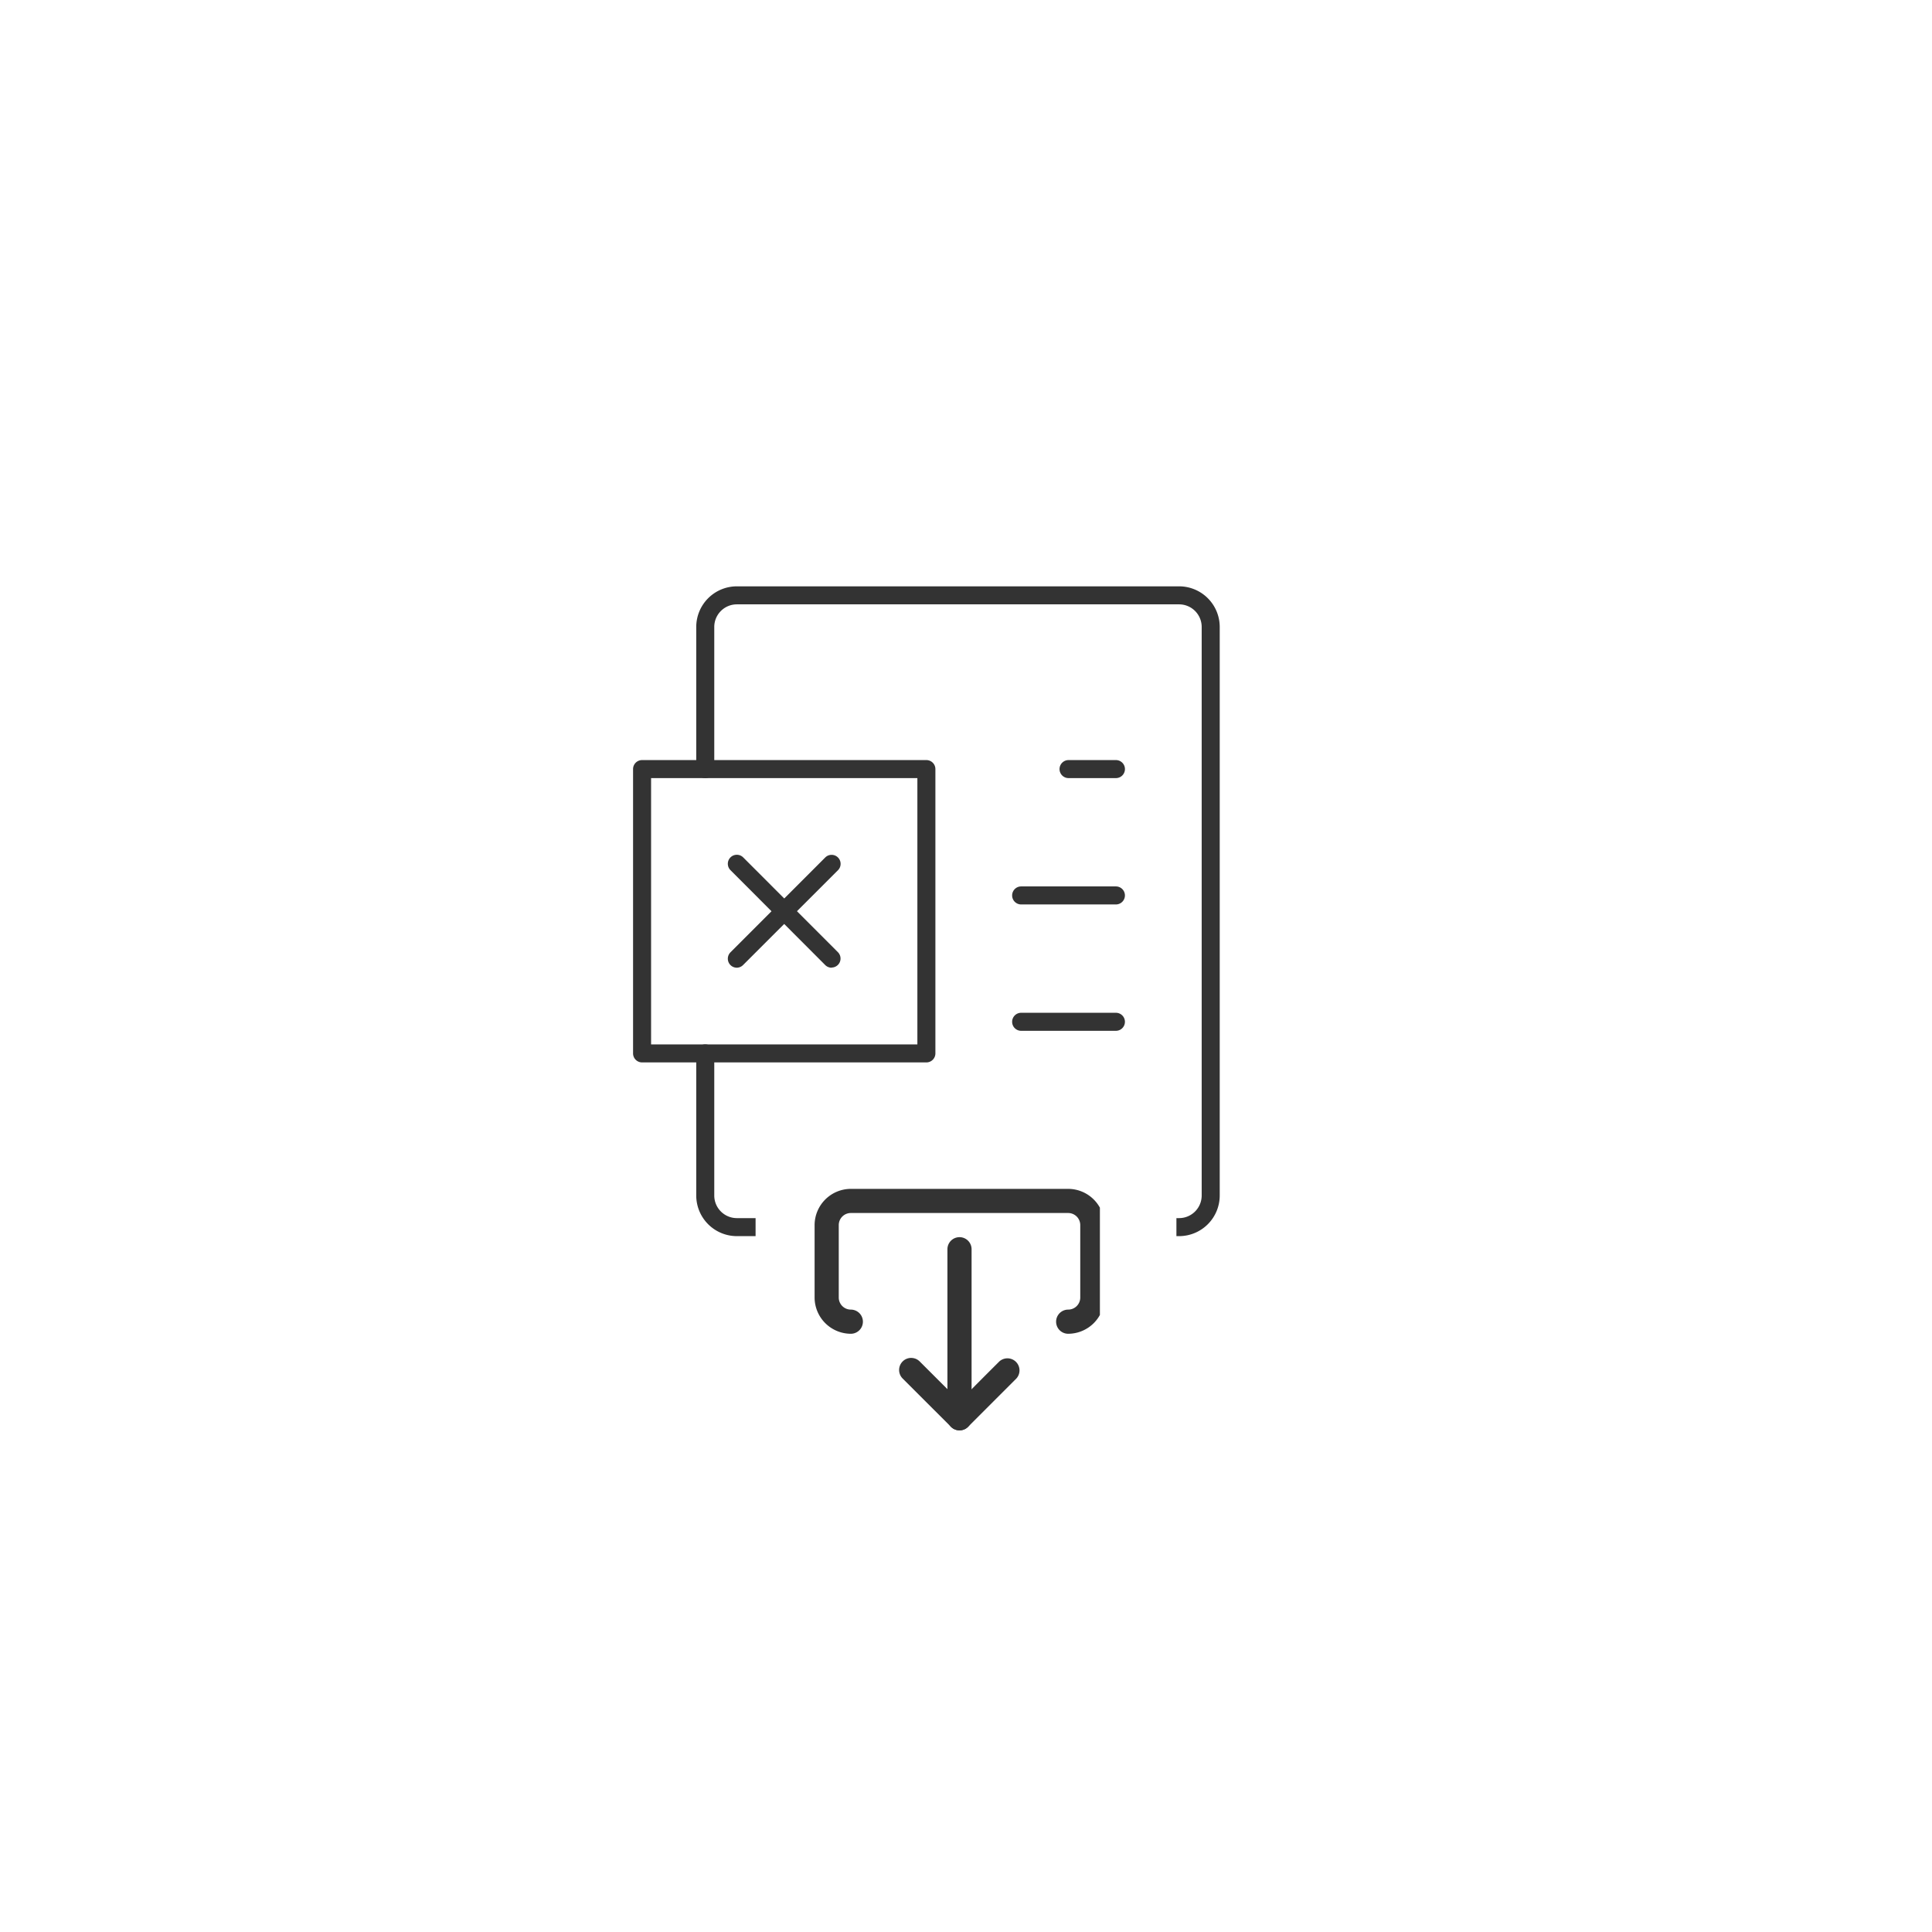<svg xmlns="http://www.w3.org/2000/svg" xmlns:xlink="http://www.w3.org/1999/xlink" width="101" height="101" viewBox="0 0 101 101">
  <defs>
    <filter id="Tracciato_1750" x="0" y="0" width="101" height="101" filterUnits="userSpaceOnUse">
      <feOffset input="SourceAlpha"/>
      <feGaussianBlur stdDeviation="5.5" result="blur"/>
      <feFlood flood-opacity="0.529"/>
      <feComposite operator="in" in2="blur"/>
      <feComposite in="SourceGraphic"/>
    </filter>
    <clipPath id="clip-path">
      <rect id="Rettangolo_1130" data-name="Rettangolo 1130" width="30.668" height="33.97" fill="#333"/>
    </clipPath>
    <clipPath id="clip-path-2">
      <rect id="Rettangolo_1087" data-name="Rettangolo 1087" width="15" height="14" transform="translate(0.08 -0.41)" fill="#707070"/>
    </clipPath>
  </defs>
  <g id="Export_Excel_File_Button" data-name="Export Excel File Button" transform="translate(16.5 16.5)">
    <g transform="matrix(1, 0, 0, 1, -16.5, -16.5)" filter="url(#Tracciato_1750)">
      <path id="Tracciato_1750-2" data-name="Tracciato 1750" d="M34,0A34,34,0,1,1,0,34,34,34,0,0,1,34,0Z" transform="translate(16.5 16.5)" fill="#fff"/>
    </g>
    <g id="Export_Excel_file_Icon" data-name="Export Excel file Icon" transform="translate(16.595 14.152)">
      <g id="Raggruppa_3415" data-name="Raggruppa 3415" transform="translate(0)">
        <g id="Raggruppa_3415-2" data-name="Raggruppa 3415" transform="translate(0)" clip-path="url(#clip-path)">
          <path id="Tracciato_1750-3" data-name="Tracciato 1750" d="M49.786,33.97H26.666a2.125,2.125,0,0,1-2.123-2.122V24.417a.471.471,0,0,1,.942,0v7.431a1.182,1.182,0,0,0,1.181,1.18h23.12a1.182,1.182,0,0,0,1.18-1.18V2.122a1.182,1.182,0,0,0-1.18-1.18H26.666a1.182,1.182,0,0,0-1.181,1.18V9.554a.471.471,0,0,1-.942,0V2.122A2.125,2.125,0,0,1,26.666,0h23.12a2.125,2.125,0,0,1,2.123,2.122V31.848A2.125,2.125,0,0,1,49.786,33.97Z" transform="translate(-21.24 0)" fill="#333"/>
          <path id="Linea_399" data-name="Linea 399" d="M-.552-2.558H-3.029A.471.471,0,0,1-3.5-3.029.471.471,0,0,1-3.029-3.5H-.552a.471.471,0,0,1,.471.471A.471.471,0,0,1-.552-2.558Z" transform="translate(25.795 12.583)" fill="#333"/>
          <path id="Linea_400" data-name="Linea 400" d="M1.925-2.558H-3.029A.471.471,0,0,1-3.5-3.029.471.471,0,0,1-3.029-3.5H1.925a.471.471,0,0,1,.471.471A.471.471,0,0,1,1.925-2.558Z" transform="translate(23.317 19.188)" fill="#333"/>
          <path id="Linea_401" data-name="Linea 401" d="M1.925-2.558H-3.029A.471.471,0,0,1-3.5-3.029.471.471,0,0,1-3.029-3.5H1.925a.471.471,0,0,1,.471.471A.471.471,0,0,1,1.925-2.558Z" transform="translate(23.317 25.794)" fill="#333"/>
          <path id="Rettangolo_1129" data-name="Rettangolo 1129" d="M-3.029-3.5H11.834a.471.471,0,0,1,.471.471V11.834a.471.471,0,0,1-.471.471H-3.029a.471.471,0,0,1-.471-.471V-3.029A.471.471,0,0,1-3.029-3.5Zm14.392.942H-2.558V11.363H11.363Z" transform="translate(3.5 12.583)" fill="#333"/>
          <path id="Linea_402" data-name="Linea 402" d="M1.925,2.4a.469.469,0,0,1-.333-.138L-3.362-2.7a.471.471,0,0,1,0-.666.471.471,0,0,1,.666,0L2.258,1.592a.471.471,0,0,1-.333.8Z" transform="translate(8.454 17.537)" fill="#333"/>
          <path id="Linea_403" data-name="Linea 403" d="M-3.029,2.4a.47.47,0,0,1-.333-.138.471.471,0,0,1,0-.666L1.592-3.362a.471.471,0,0,1,.666,0,.471.471,0,0,1,0,.666L-2.7,2.258A.47.47,0,0,1-3.029,2.4Z" transform="translate(8.454 17.537)" fill="#333"/>
        </g>
      </g>
      <rect id="Rettangolo_1131" data-name="Rettangolo 1131" width="22" height="12" transform="translate(6.405 28.848)" fill="#fff"/>
      <g id="Raggruppa_3416" data-name="Raggruppa 3416" transform="translate(24.485 44.438) rotate(180)">
        <g id="Raggruppa_3204" data-name="Raggruppa 3204" transform="translate(0 0)" clip-path="url(#clip-path-2)">
          <path id="Tracciato_1725" data-name="Tracciato 1725" d="M13.257,7.575H1.894A1.9,1.9,0,0,1,0,5.682V1.894A1.9,1.9,0,0,1,1.894,0a.631.631,0,1,1,0,1.263.632.632,0,0,0-.631.631V5.682a.632.632,0,0,0,.631.631H13.257a.632.632,0,0,0,.631-.631V1.894a.632.632,0,0,0-.631-.631.631.631,0,1,1,0-1.263,1.9,1.9,0,0,1,1.894,1.894V5.682A1.9,1.9,0,0,1,13.257,7.575Z" transform="translate(-0.156 5.364)" fill="#333"/>
          <path id="Tracciato_1726" data-name="Tracciato 1726" d="M5.681,3.787A.629.629,0,0,1,5.235,3.6L3.144,1.511C2.734,1.946,2.086,2.594,1.078,3.6A.631.631,0,0,1,.185,2.71L2.708.187a.632.632,0,0,1,.895,0L6.128,2.71a.631.631,0,0,1-.446,1.078Z" transform="translate(4.263 0.314)" fill="#333"/>
          <path id="Linea_393" data-name="Linea 393" d="M.632,10.1A.631.631,0,0,1,0,9.469V.631a.631.631,0,0,1,1.263,0V9.469A.631.631,0,0,1,.632,10.1Z" transform="translate(6.788 0.314)" fill="#333"/>
        </g>
      </g>
    </g>
  </g>
</svg>
